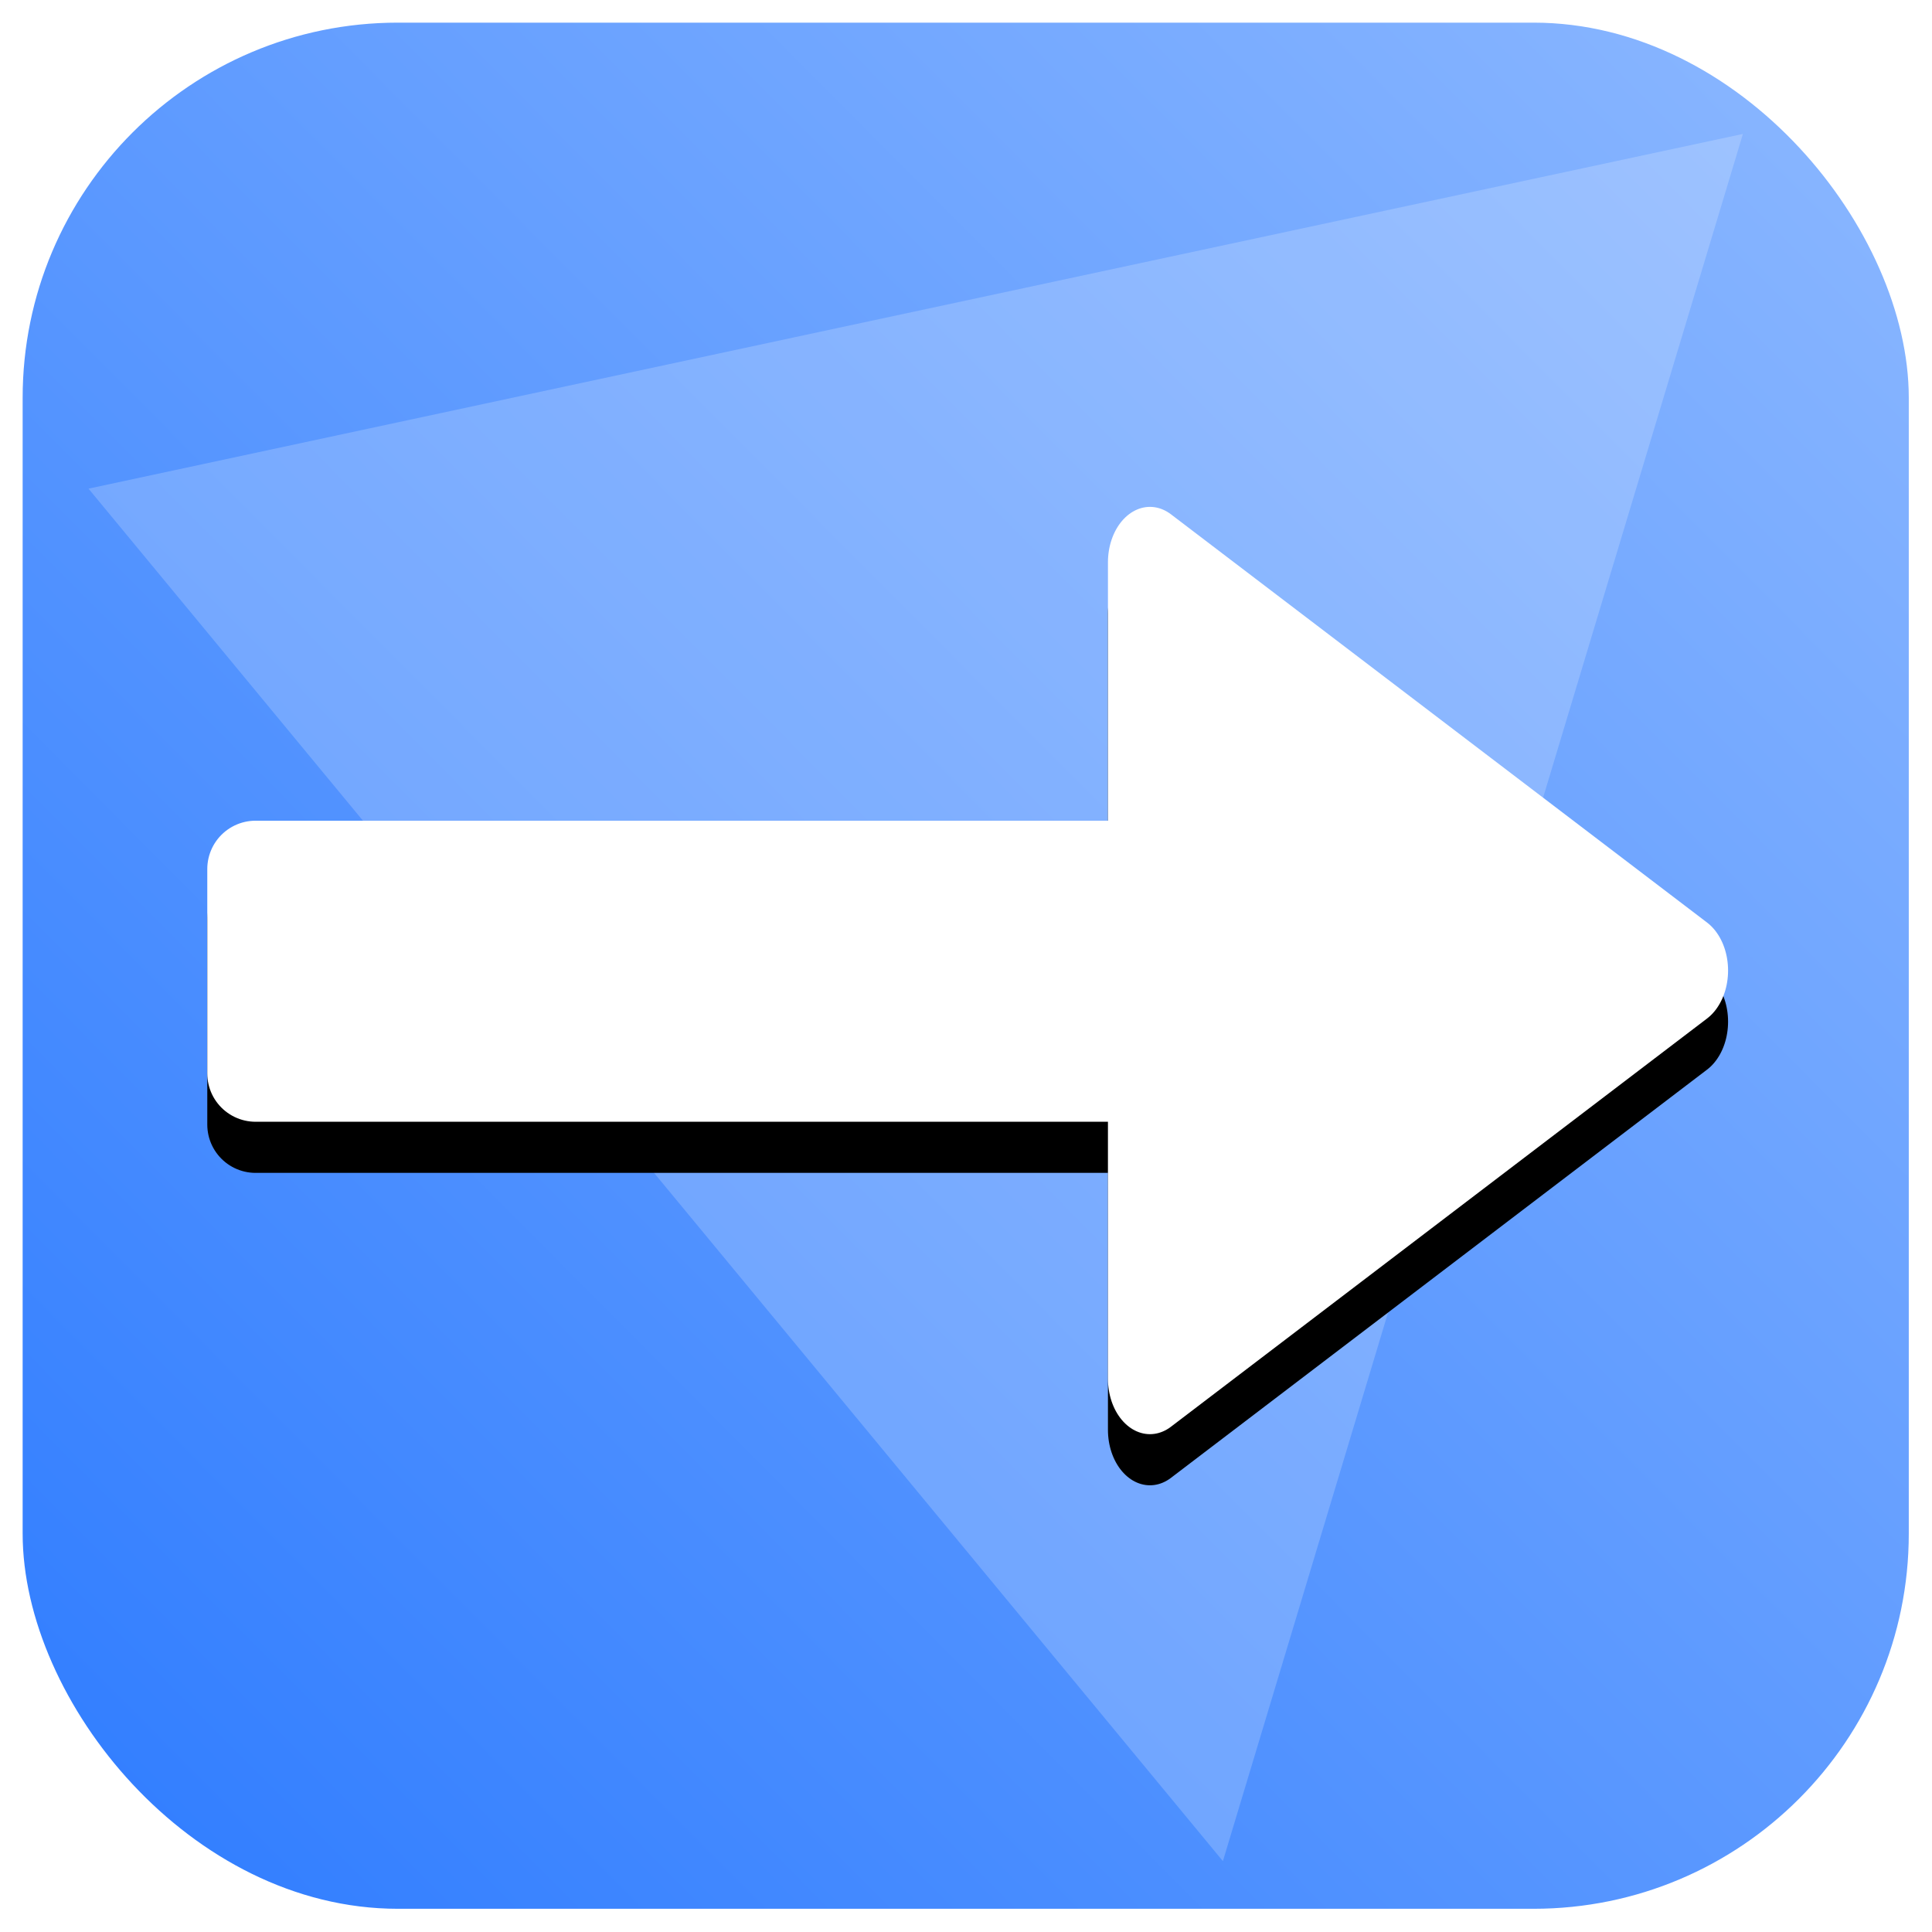 <?xml version="1.0" encoding="UTF-8" standalone="no"?>
<!-- Created with Inkscape (http://www.inkscape.org/) -->

<svg
   xmlns:dc="http://purl.org/dc/elements/1.1/"
   xmlns:cc="http://creativecommons.org/ns#"
   xmlns:rdf="http://www.w3.org/1999/02/22-rdf-syntax-ns#"
   xmlns:svg="http://www.w3.org/2000/svg"
   xmlns="http://www.w3.org/2000/svg"
   xmlns:xlink="http://www.w3.org/1999/xlink"
   xmlns:sodipodi="http://sodipodi.sourceforge.net/DTD/sodipodi-0.dtd"
   xmlns:inkscape="http://www.inkscape.org/namespaces/inkscape"
   width="100mm"
   height="100mm"
   viewBox="0 0 100 100"
   version="1.1"
   id="svg5"
   inkscape:version="0.92.5 (2060ec1f9f, 2020-04-08)"
   sodipodi:docname="next.svg"
   inkscape:export-filename="../forward.png"
   inkscape:export-xdpi="6.0959997"
   inkscape:export-ydpi="6.0959997">
  <sodipodi:namedview
     id="namedview7"
     pagecolor="#ffffff"
     bordercolor="#111111"
     borderopacity="1"
     inkscape:pageshadow="0"
     inkscape:pageopacity="0"
     inkscape:pagecheckerboard="1"
     inkscape:document-units="mm"
     showgrid="true"
     width="100mm"
     inkscape:zoom="0.90509668"
     inkscape:cx="-340.84757"
     inkscape:cy="153.02232"
     inkscape:window-width="1920"
     inkscape:window-height="1028"
     inkscape:window-x="0"
     inkscape:window-y="0"
     inkscape:window-maximized="1"
     inkscape:current-layer="layer1">
    <inkscape:grid
       type="xygrid"
       id="grid9"
       dotted="false" />
  </sodipodi:namedview>
  <defs
     id="defs2">
    <filter
       inkscape:collect="always"
       style="color-interpolation-filters:sRGB"
       id="filter914"
       x="-0.224"
       y="-1.174"
       width="1.447"
       height="3.347">
      <feGaussianBlur
         inkscape:collect="always"
         stdDeviation="4.134"
         id="feGaussianBlur916" />
    </filter>
    <filter
       inkscape:collect="always"
       style="color-interpolation-filters:sRGB"
       id="filter918"
       x="-0.408"
       y="-0.353"
       width="1.816"
       height="1.706">
      <feGaussianBlur
         inkscape:collect="always"
         stdDeviation="20.597"
         id="feGaussianBlur920" />
    </filter>
    <linearGradient
       inkscape:collect="always"
       xlink:href="#linearGradient832"
       id="linearGradient834"
       x1="-1.206"
       y1="101.203"
       x2="102.306"
       y2="-1.764"
       gradientUnits="userSpaceOnUse" />
    <linearGradient
       inkscape:collect="always"
       id="linearGradient832">
      <stop
         style="stop-color:#2d7bff;stop-opacity:1"
         offset="0"
         id="stop828" />
      <stop
         style="stop-color:#8eb9ff;stop-opacity:1"
         offset="1"
         id="stop830" />
    </linearGradient>
    <filter
       inkscape:collect="always"
       style="color-interpolation-filters:sRGB"
       id="filter1316"
       x="-0.012"
       y="-0.012"
       width="1.024"
       height="1.024">
      <feGaussianBlur
         inkscape:collect="always"
         stdDeviation="0.503"
         id="feGaussianBlur1318" />
    </filter>
    <clipPath
       clipPathUnits="userSpaceOnUse"
       id="clipPath4542">
      <rect
         style="fill:#0066ff;fill-opacity:0.955;stroke-width:1.014"
         id="rect4544"
         width="398.239"
         height="369.096"
         x="-209.859"
         y="-158.211"
         transform="matrix(0.996,0.094,-0.11,0.994,0,0)" />
    </clipPath>
    <filter
       inkscape:collect="always"
       style="color-interpolation-filters:sRGB"
       id="filter1917"
       x="-0.049"
       y="-0.054"
       width="1.099"
       height="1.108">
      <feGaussianBlur
         inkscape:collect="always"
         stdDeviation="7.11"
         id="feGaussianBlur1919" />
    </filter>
  </defs>
  <g
     inkscape:label="Réteg 1"
     inkscape:groupmode="layer"
     id="layer1">
    <g
       id="g4548">
      <rect
         transform="matrix(0.971,0,0,0.971,1.172,1.172)"
         ry="20"
         rx="20"
         y="0"
         x="0"
         height="100.542"
         width="100.542"
         id="rect33"
         style="opacity:1;fill:url(#linearGradient834);fill-opacity:1;fill-rule:evenodd;stroke-width:0.265;filter:url(#filter1316)" />
      <path
         clip-path="url(#clipPath4542)"
         inkscape:transform-center-y="8.8142753"
         inkscape:transform-center-x="5.2539986"
         transform="matrix(0.25,-0.026,0.028,0.27,52.697,42.852)"
         d="M 20,200 -183.205,-82.679 163.205,-117.32 Z"
         inkscape:randomized="0"
         inkscape:rounded="0"
         sodipodi:arg2="2.5183252"
         sodipodi:arg1="1.4711277"
         sodipodi:r2="100.49876"
         sodipodi:r1="200.99751"
         sodipodi:cy="0"
         sodipodi:cx="0"
         sodipodi:sides="3"
         inkscape:flatsided="true"
         id="path947"
         style="fill:#ffffff;fill-opacity:0.196;stroke-width:0;stroke-linecap:round;stroke-linejoin:round;filter:url(#filter1917)"
         sodipodi:type="star" />
    </g>
    <path
       sodipodi:type="star"
       style="fill:#000000;stroke:#000000;stroke-width:23.501;stroke-linecap:round;stroke-linejoin:round;stroke-miterlimit:4;stroke-dasharray:none;stroke-dashoffset:0;stroke-opacity:1;filter:url(#filter918)"
       id="path238-3"
       inkscape:flatsided="true"
       sodipodi:sides="3"
       sodipodi:cx="100"
       sodipodi:cy="90"
       sodipodi:r1="100"
       sodipodi:r2="50"
       sodipodi:arg1="0"
       sodipodi:arg2="1.0471976"
       inkscape:rounded="0"
       inkscape:randomized="0"
       transform="matrix(0.185,0,0,0.244,50.271,30.92)"
       inkscape:transform-center-x="-4.6302082"
       d="M 200,90 50,176.603 50,3.397 Z" />
    <rect
       style="fill:#000000;stroke:#000000;stroke-width:5;stroke-linecap:round;stroke-linejoin:round;stroke-miterlimit:4;stroke-dasharray:none;stroke-opacity:1;filter:url(#filter914)"
       id="rect848-6"
       width="55.562"
       height="10.583"
       x="13.229"
       y="47.625" />
    <path
       sodipodi:type="star"
       style="fill:#ffffff;stroke:#ffffff;stroke-width:23.501;stroke-linecap:round;stroke-linejoin:round;stroke-miterlimit:4;stroke-dasharray:none;stroke-dashoffset:0;stroke-opacity:1"
       id="path238"
       inkscape:flatsided="true"
       sodipodi:sides="3"
       sodipodi:cx="100"
       sodipodi:cy="90"
       sodipodi:r1="100"
       sodipodi:r2="50"
       sodipodi:arg1="0"
       sodipodi:arg2="1.0471976"
       inkscape:rounded="0"
       inkscape:randomized="0"
       d="M 200,90 50,176.603 50,3.397 Z"
       transform="matrix(0.185,0,0,0.244,50.271,28.274)"
       inkscape:transform-center-x="-4.6302082" />
    <rect
       style="fill:#ffffff;stroke:#ffffff;stroke-width:5;stroke-linecap:round;stroke-linejoin:round;stroke-miterlimit:4;stroke-dasharray:none"
       id="rect848"
       width="55.562"
       height="10.583"
       x="13.229"
       y="44.979" />
  </g>
</svg>

